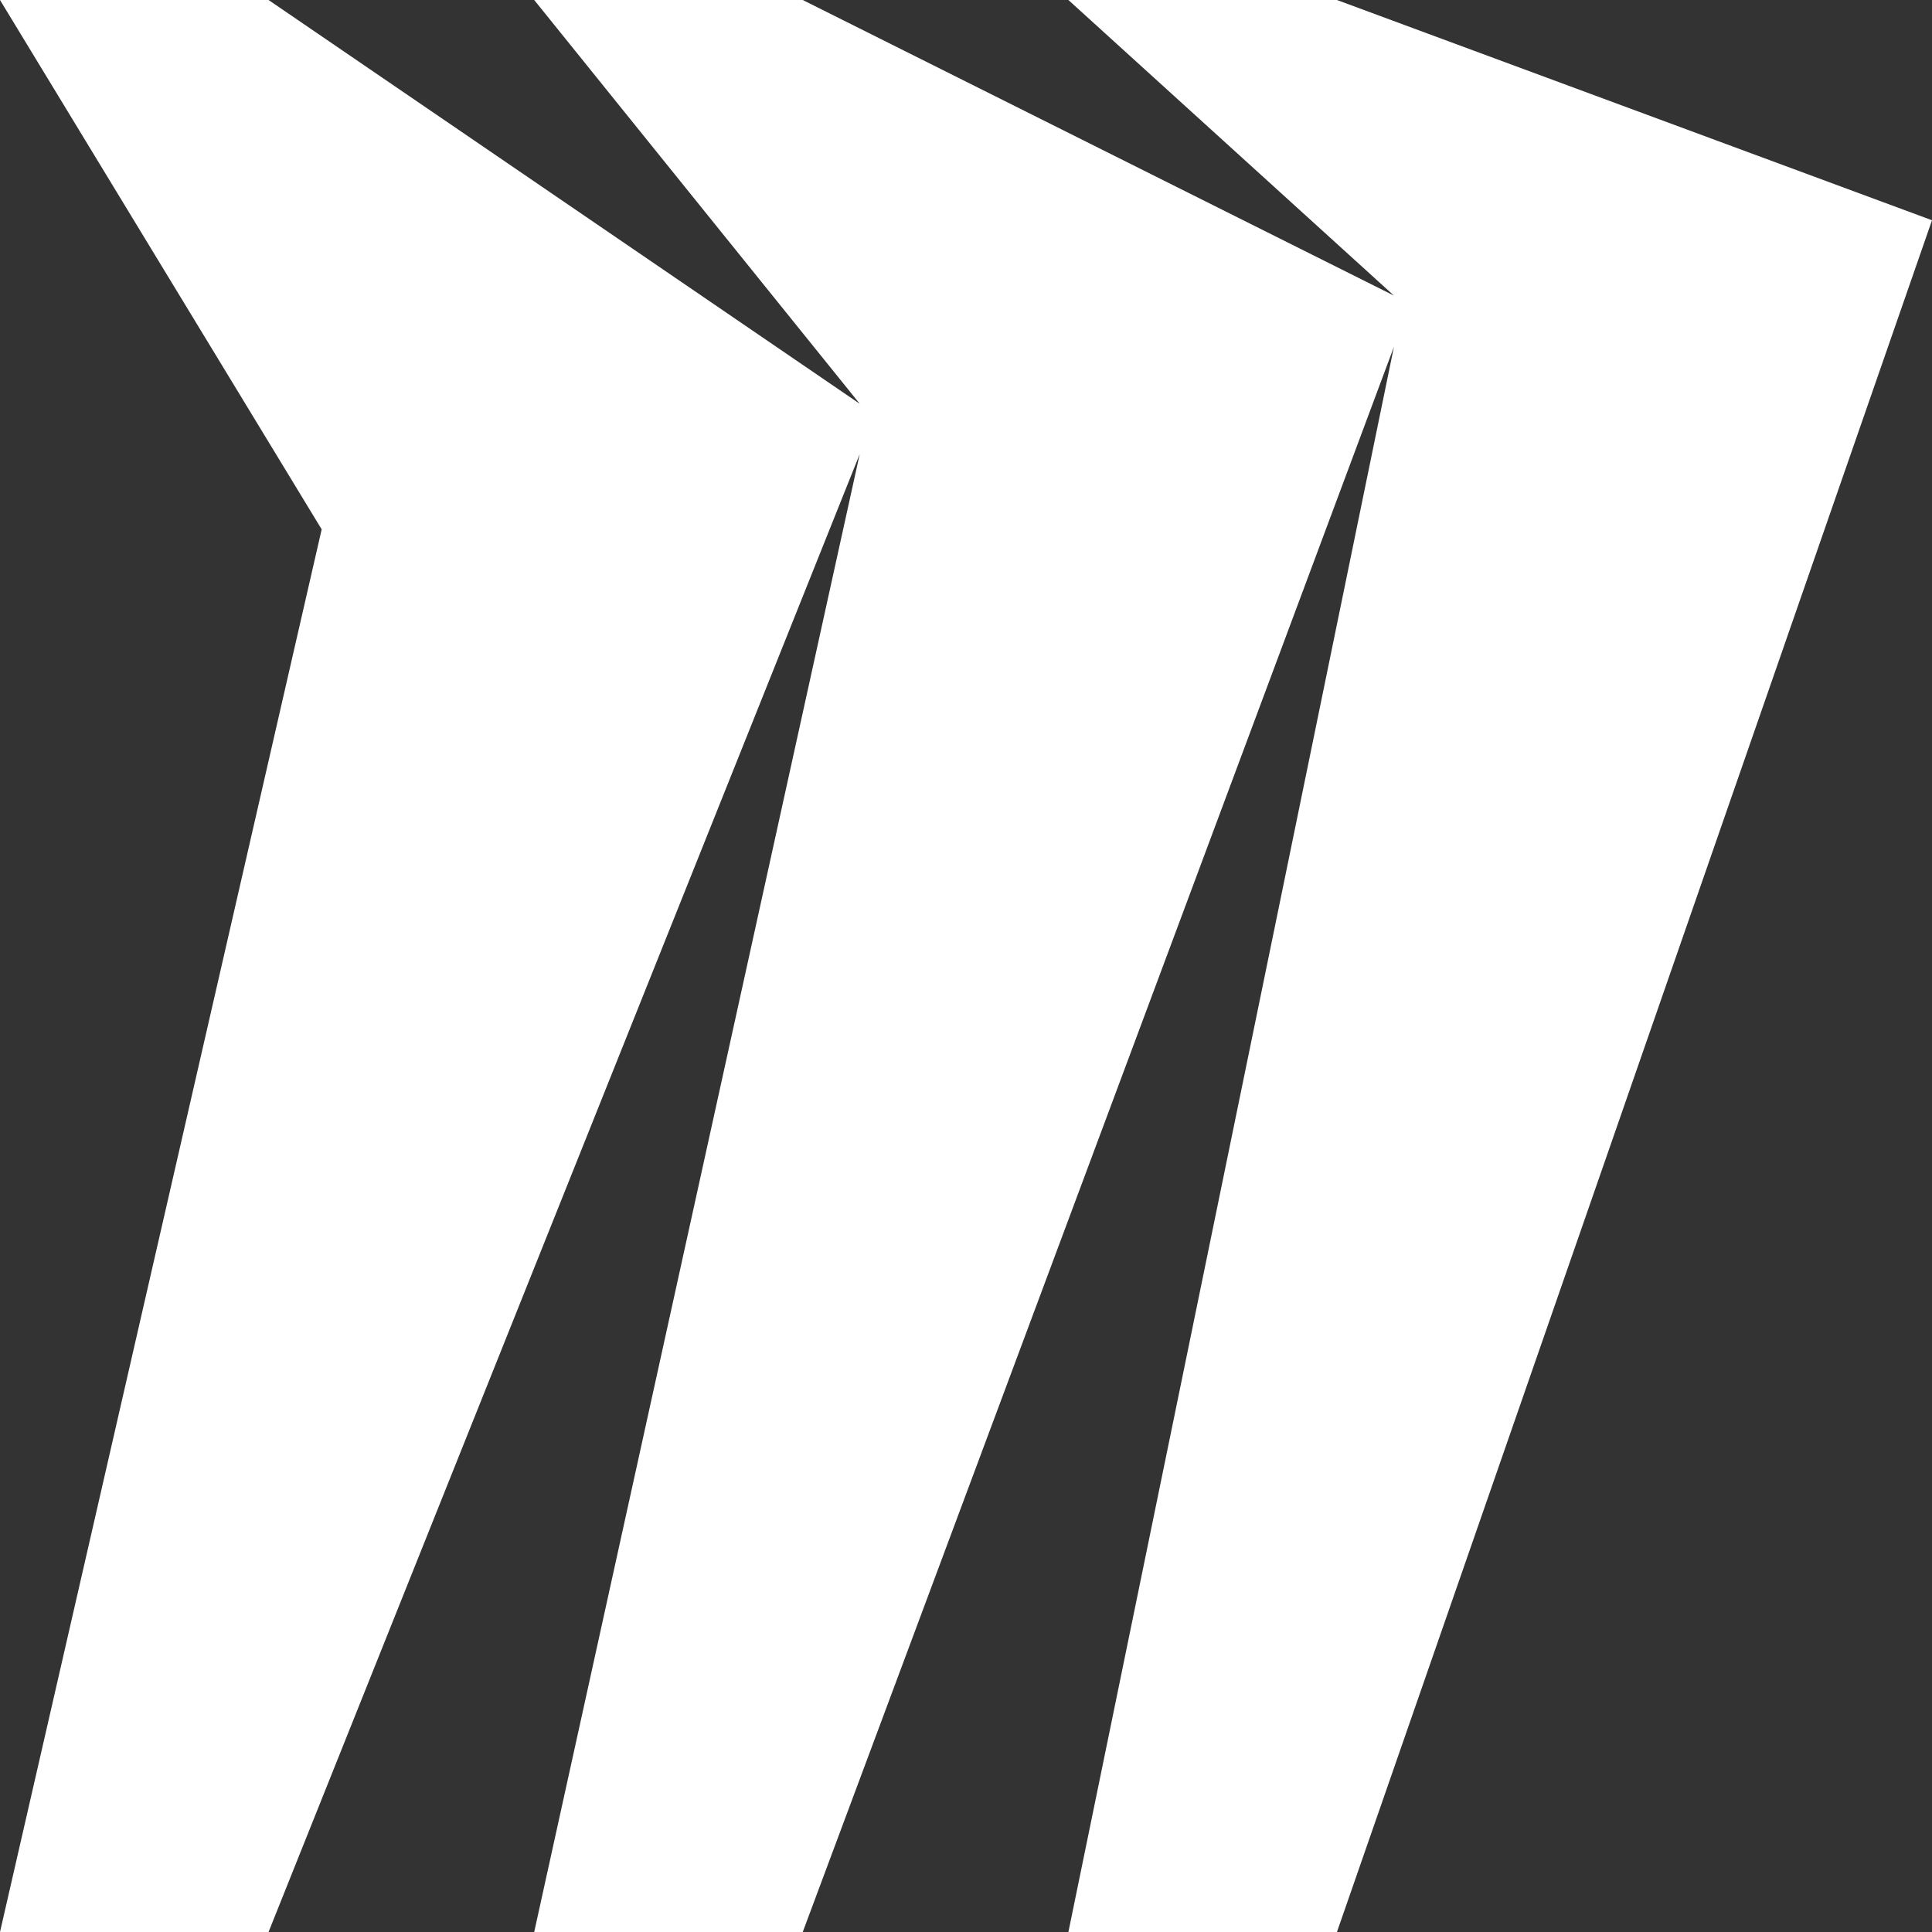 <?xml version="1.0" encoding="utf-8"?>
<!-- Generator: Adobe Illustrator 25.2.1, SVG Export Plug-In . SVG Version: 6.00 Build 0)  -->
<svg version="1.1" id="Layer_1" xmlns="http://www.w3.org/2000/svg" xmlns:xlink="http://www.w3.org/1999/xlink" x="0px" y="0px"
	 viewBox="0 0 200 200" style="enable-background:new 0 0 200 200;" xml:space="preserve">
<rect x="0" y="0" width="200" height="200" fill="#333333" stroke="none"/>
<style type="text/css">
	.st0{fill:#FFFFFF;}
</style>
<desc>Created with Sketch.</desc>
<g id="Brand-Campaign">
	<g id="M-icon">
		<polygon id="M-Copy" class="st0" points="138.4,0 110.6,0 144.3,30.6 83.1,0 55.3,0 89,41.8 27.8,0 0,0 33.3,54.8 0,200 27.8,200 
			89,47 55.3,200 83.1,200 144.3,35.9 110.6,200 138.4,200 200,22.8 		"/>
	</g>
</g>
</svg>
